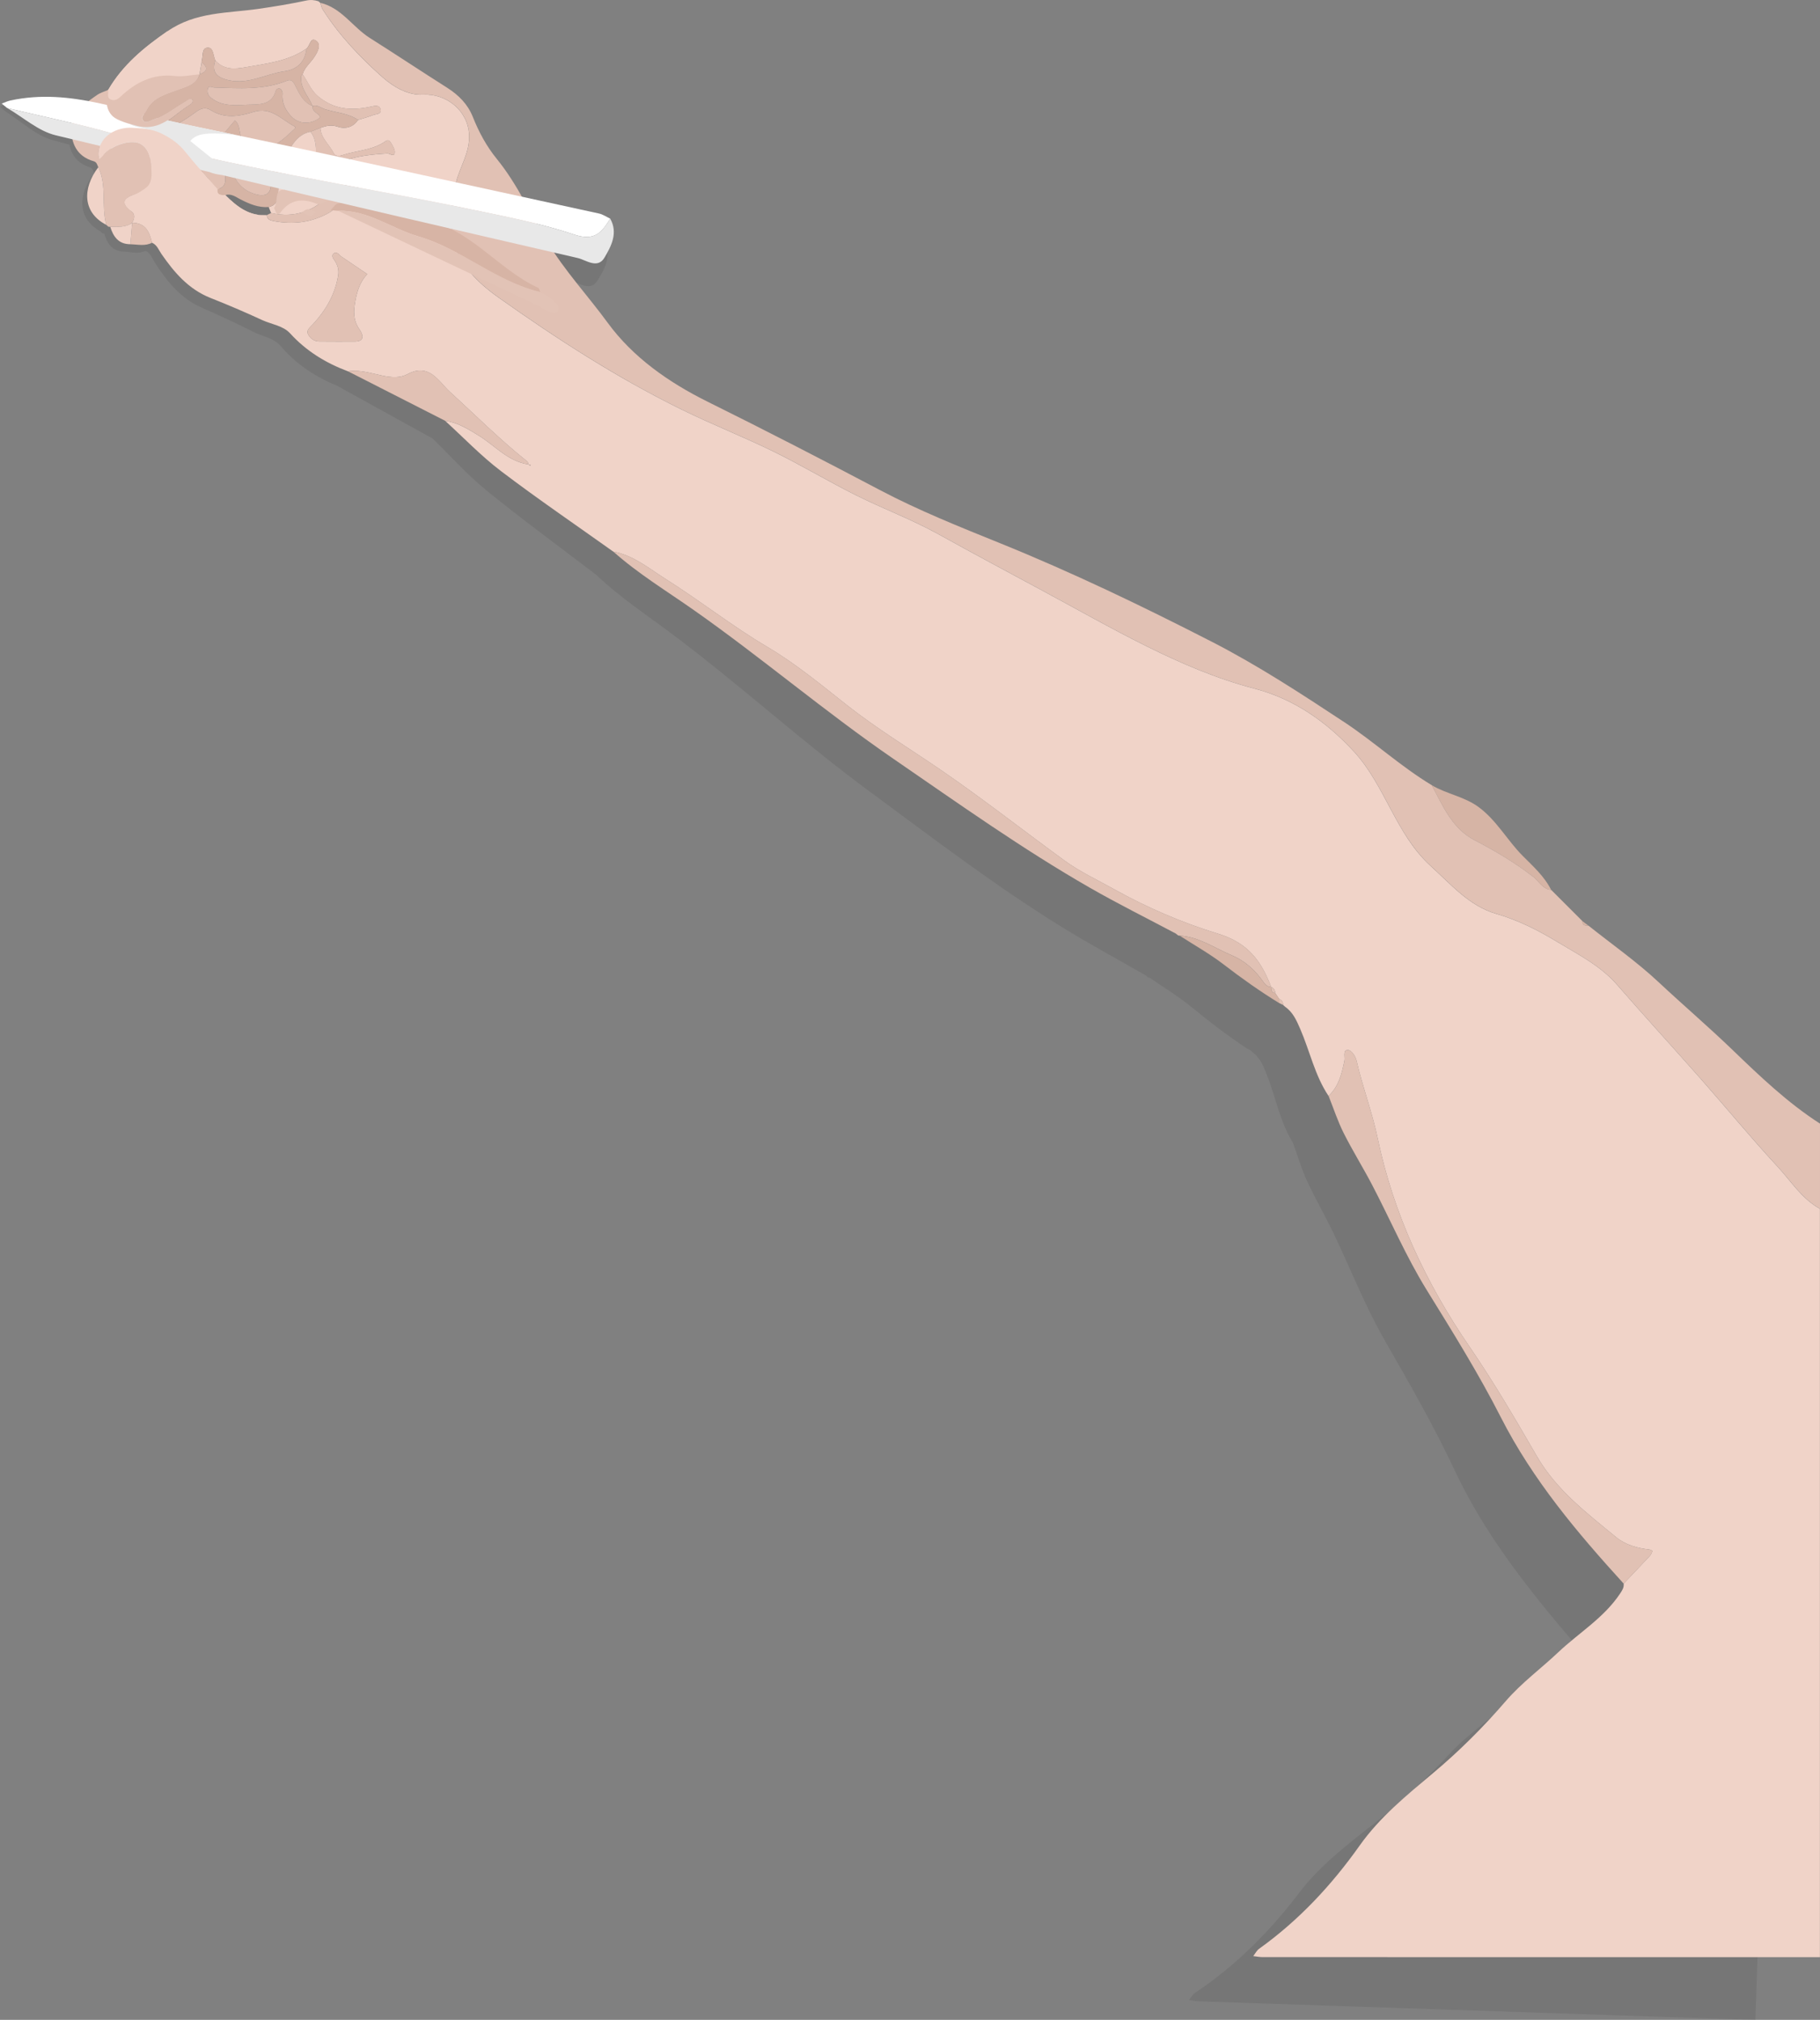 <?xml version="1.0" encoding="UTF-8"?><svg id="Layer_2" xmlns="http://www.w3.org/2000/svg" viewBox="0 0 918.24 1019.18"><rect x="0" y="0" width="918.24" height="1019.18" fill="#808080" stroke="none"/><defs><style>.cls-1{opacity:.08;}.cls-2{fill:#fff;}.cls-3{fill:#e8e8e8;}.cls-4{fill:#f0d3c8;}.cls-5{fill:#d7b4a5;}.cls-6{fill:#e2c3b6;}.cls-7{fill:#e1c1b4;}.cls-8{fill:#d6b4a5;}</style></defs><g id="Layer_2-2"><g><path class="cls-1" d="m856.77,560.13c-11.73-12.08-24.15-23.41-36.03-35.31-10.7-10.72-22.94-19.9-34.5-29.75-.98-.79-1.96-1.57-2.95-2.36-5.08-5.43-10.16-10.86-15.24-16.28-3.24-7.05-8.82-12.29-13.95-17.84-7.48-8.09-12.44-18.26-21.3-25.21-6.98-5.48-15.86-7.06-23.19-11.76-15.29-9.9-28.3-22.81-43.07-33.27-21.31-15.09-42.66-30.12-65.65-42.88-34.28-19.03-68.94-37.16-104.76-53.07-20.29-9.02-40.62-17.92-59.96-28.97-28.21-16.12-56.61-31.97-85.2-47.35-19.61-10.55-37.02-23.8-49.05-41.45-8.36-12.26-18.02-23.68-25.9-36.38,3.96,1.05,7.92,2.11,11.88,3.17,4.03,1.07,9.8,6.04,13.48.22,3.6-5.7,7.35-12.16,3.53-19.55h0c-1.84-.94-3.58-2.28-5.54-2.77-12.88-3.25-25.75-6.51-38.62-9.78-3.55-6.72-7.34-13.3-11.97-19.37-5.11-6.71-8.66-13.96-11.49-21.8-2.28-6.32-6.7-11.13-12.31-14.96-12.83-8.75-25.48-17.77-38.31-26.51-8.42-5.74-13.68-15.6-24.25-18.49,0,.01,0,.03.01.05-.32-.3-.63-.61-.95-.91-2.02-.71-3.9-.96-6.21-.55-8.07,1.43-16.21,2.51-24.36,3.4-15.63,1.7-31.56.39-45.96,9.67-12.17,7.84-23.2,16.31-30.94,28.65.02.1.03.21.04.32,0-.11-.02-.21-.04-.32-1.96.79-4.11,1.29-5.83,2.42-1.43.94-2.9,1.89-4.33,2.9-12.75-2.8-25.76-4.1-39.38-1.63-1.53.28-2.98.94-4.47,1.42.89.78,1.78,1.56,2.67,2.33,0,0,0,0,0,0,7.95,4.96,15.28,12.14,23.94,14.54,2.81.78,5.62,1.55,8.43,2.33,1.01,5.15,4.12,9.44,10.38,11.43,1.49.47,1.7,1.89,2.22,3.06-8.58,10.52-8.62,22.74,3.03,29.22,0,0,.03.03.03.03.33.32.66.64.98.96.31.03.63.06.94.1h0c1.42,5.05,3.93,8.91,9.85,9.1,3.67.22,7.38,1.36,10.98-.4,2.5,1.14,3.23,3.72,4.55,5.77,6.18,9.6,13.1,18.29,24.01,23.04,8.66,3.77,17.23,7.77,25.67,12.02,4.68,2.36,10.45,3.14,13.92,7.22,7.83,9.2,17.49,15.54,28.5,20.08q1.14-.14,0,0c16.05,8.86,32.1,17.73,48.15,26.59,9.06,8.81,17.53,18.34,27.29,26.28,18.01,14.65,36.78,28.37,55.24,42.48,12.22,11.63,26.34,20.85,39.74,30.95,33.43,25.19,64.38,53.46,98.09,78.31,31.84,23.47,63.26,47.52,96.93,68.36,13.91,8.61,28.34,16.38,42.53,24.54.37.32.73.64,1.1.96.25.1.51.15.78.14,7.27,5.05,14.91,9.65,21.71,15.26,8.8,7.26,17.83,14.13,27.33,20.41.65.34,1.3.69,1.95,1.03,0-.01,0-.02,0-.03.32.32.64.63.96.95,3.9,2.88,5.57,7.1,7.28,11.44,4.49,11.39,6.57,23.71,13.16,34.3,2.29,6.33,4.17,12.85,6.97,18.95,4.15,9.02,9.16,17.64,13.46,26.6,8.63,17.94,15.83,36.58,25.74,53.89,12.34,21.56,24.79,43.11,35.31,65.59,14.98,32.01,36.47,59.29,59.11,85.89.18,1.99-.91,3.45-1.98,4.96-8.53,11.98-21.43,19.05-32.16,28.55-9.03,8-19.03,14.78-27.32,23.77-11.67,12.67-24.31,24.47-37.89,35.09-13.71,10.73-27.53,21.23-38.17,35.23-14.84,19.53-31.94,36.7-52.43,50.37-1.27.85-2.09,2.39-3.11,3.61,1.57.23,3.14.62,4.72.68,93.68,3.15,187.37,6.28,281.05,9.4,4.2-125.8,8.4-251.61,12.6-377.41.48-14.31.96-28.62,1.43-42.93-15.98-11.04-29.55-24.93-42.92-38.71ZM132.93,110.49c.37,1.02.73,2.03,1.1,3.05-.72.32-1.44.64-2.16.96h0s-4.38-.27-4.38-.27c-6.64-1.14-11.58-5.55-16.25-10.48h0c2.99-.85,5.21,1.1,7.45,2.34,4.48,2.49,8.97,4.63,14.25,4.4m-54.62-46.77h0s.03,0,.04-.01c-.01,0-.03,0-.04.01Zm-24.21-11.09c-.06-.12-.1-.24-.13-.37.03.13.07.25.13.37Zm-.21-.87s0-.04,0-.06c0,.02,0,.04,0,.06Zm5.08,66.07c.26-.03.53-.06.79-.11-.26.04-.52.08-.79.11Zm200.54,126.78h0s0,0,0,0l1.24.41c-.41-.14-.83-.27-1.24-.41Z"/><g><path class="cls-4" d="m918.24,987.54c-93.74,0-187.47,0-281.21-.02-1.58,0-3.16-.34-4.74-.52.99-1.25,1.75-2.82,2.99-3.71,20.03-14.34,36.54-32.07,50.72-52.09,10.17-14.35,23.63-25.31,36.97-36.49,13.22-11.07,25.46-23.29,36.7-36.34,7.98-9.26,17.75-16.37,26.51-24.67,10.41-9.85,23.06-17.35,31.19-29.61,1.02-1.54,2.06-3.04,1.81-5.02,4.44-4.69,8.91-9.35,13.3-14.08.61-.66.86-1.65,1.27-2.48-.58-.23-1.14-.61-1.73-.68-6.05-.65-11.98-2.36-16.58-6.14-14.79-12.15-30.21-23.86-40.02-40.83-10.8-18.68-21.67-37.33-33.87-55.13-22.13-32.26-38.44-67.05-46.49-105.44-2.76-13.18-7.59-25.75-10.58-38.83-.65-2.83-2.78-5.65-4.47-5.65-2.65,0-1.3,3.45-1.7,5.42-1.34,6.53-2.88,12.96-8.02,17.77-6.94-10.36-9.42-22.6-14.3-33.84-1.86-4.28-3.66-8.44-7.66-11.19-.34-.31-.68-.63-1.02-.94,0,0,.03.06.03.06.04-1.48-.63-2.49-1.99-3.04-.67-1-1.34-2-2-3,0-1.44-.65-2.45-1.99-3h0c-4.96-12.89-11.46-22.22-26.77-26.9-18.12-5.54-36.02-13.23-52.91-22.68-8.23-4.6-16.84-8.58-24.48-14.15-20.47-14.93-40.44-30.57-61.28-44.95-16.22-11.19-33.12-21.35-48.65-33.59-12.99-10.25-25.87-20.93-40.06-29.31-17.76-10.49-33.86-23.26-51.23-34.22-8.5-5.36-16.32-12.03-26.62-13.95-18.91-13.48-38.13-26.57-56.62-40.61-10.02-7.61-18.81-16.85-28.16-25.35,6.4.87,11.71,4.21,17.05,7.51,8.17,5.05,14.68,12.99,24.93,14.47.34.24.69.48,1.03.72.08-.12.16-.25.24-.37-.42-.12-.84-.24-1.26-.37-.15-.47-.14-1.12-.46-1.38-13.76-10.92-26.12-23.37-39.09-35.16-5.56-5.06-10.41-14.84-21.28-9.03-3.91,2.09-8.15,1.76-12.58.86-5.77-1.17-11.53-3.17-17.6-2.23-11.16-4.17-21.03-10.19-29.16-19.12-3.61-3.96-9.4-4.55-14.16-6.75-8.57-3.97-17.27-7.68-26.06-11.16-11.05-4.38-18.27-12.84-24.76-22.23-1.38-2-2.2-4.56-4.74-5.61-1.26-5.43-3.3-10.09-10.04-10.05,1.19-2.05,1.7-4.25-.41-5.85-5.82-4.41-3.57-6.69,1.92-8.55,1.69-.57,3.18-1.77,4.73-2.73,4.14-2.57,3.62-6.99,3.44-10.71-.21-4.37-1.19-9.32-5.14-11.82-4.72-2.98-15.29.61-19.12,5.63-.57.75-1.35,1.33-2.03,1.99-.12-.93-.37-1.86-.35-2.79.16-7.44,7.05-13.08,16-13.16,5.46.29,10.32,3.72,15.96,3.03,2.68,4.77,8.67,5.18,11.98,9.33,5.1,6.41,10.68,12.44,16.05,18.63-.32,3.2,1.88,3.04,3.99,3.02,5.84,5.76,12.04,10.77,20.98,10.06.11,2.09,1.46,2.66,3.3,3.01,9.89,1.89,19.18.81,28.13-4.22,6.32-3.56,8.49-12.18,16.7-13.27.22-.03.58-1.48.38-1.63-.58-.46-1.55-.99-2.12-.79-4.78,1.7-10.26,1.85-14.02,5.92-8.24,8.93-18.17,12.67-30.24,9.96-.4-1-.8-2.01-1.2-3.01,6.26-1.56,4.14-6.98,5.06-10.99,1.61,1.38,3.93,2.45,4.7,4.21,2.04,4.64,4.08,3.9,6.76.78,1.19-1.38,2.73-2.49,3.77-3.96,9.69-13.81,24.25-16.21,39.53-17.08,1.31-.07,3.38,1.94,3.74-.29.27-1.64-1.07-3.71-2.07-5.36-1.17-1.94-2.46-.54-3.73.24-6.36,3.91-13.92,3.97-20.78,6.32-1.32.45-3.44.57-4.13-.88-2.1-4.41-6.55-7.59-6.8-12.96,2.92-1.03,5.51-1.69,8.94-.52,3.4,1.16,7.62.34,10.05-3.48,2.52-.79,5.11-1.42,7.54-2.42,1.5-.62,4.44-.36,3.85-2.88-.59-2.54-3.15-1.77-5.06-1.36-9.57,2.08-18.37,1.51-26.43-5.2-3.81-3.17-5.21-7.48-7.86-11.15,1.05-3.63,4.12-5.88,6.03-8.89,1.53-2.41,3.63-6.11.78-8.06-2.96-2.03-3.07,2.72-4.86,3.98-9.15,6.41-19.91,7.46-30.46,9.36-5.79,1.04-11.16,1.47-15.54-3.38-1.09-2.37-.85-6.64-3.84-6.47-3.2.18-2.24,4.43-3.05,6.92-.05.15,0,.33,0,.49-.36,2.02-.72,4.04-1.07,6.06,0,0,0,0,0,0-4.09.33-8.25,1.32-12.24.85-11.15-1.31-19.85,3.17-27.57,10.46-1.45,1.37-3.06,2.21-4.9,1.39-2.19-.98-.95-3.21-1.3-4.86,7.32-12.59,18.07-21.43,29.97-29.66,14.09-9.76,30.05-8.98,45.62-11.2,8.12-1.16,16.22-2.51,24.23-4.21,2.29-.49,4.18-.29,6.22.35.33.3.66.59.99.89,0,0-.03-.06-.03-.06.36,1.09.51,2.32,1.11,3.26,8.27,12.99,18.78,24.08,30.2,34.22,5.63,4.99,12.92,9.2,20.34,8.8,11.95-.64,22.8,8.08,23.39,20.25.43,8.91-4.56,15.98-6.56,23.89-6.64,26.27-1,42.32,21.07,58,29.62,21.04,60.16,40.79,92.92,56.87,15.37,7.54,31.3,13.78,46.63,21.32,13.85,6.82,27.13,14.81,40.94,21.72,13.82,6.91,28.41,12.33,41.89,19.81,17.29,9.59,34.71,18.92,52.11,28.28,17.56,9.45,34.9,19.32,52.75,28.18,17.5,8.69,35.42,16.42,54.51,21.41,19.88,5.2,36.21,16.64,50.14,31.76,15.92,17.28,20.98,41.61,38.86,57.84,10.25,9.3,19.35,20.06,32.95,24.02,11.01,3.21,20.9,8.17,30.55,14.02,10.74,6.51,22.02,12.1,30.51,21.89,13.91,16.02,28.27,31.65,42.3,47.57,12.92,14.67,25.33,29.8,38.61,44.13,6.79,7.34,12.21,16.2,21.34,21.23v377.62ZM81.67,67.47c2.68,4.77,8.67,5.18,11.98,9.33,5.1,6.41,10.68,12.44,16.05,18.63-.32,3.2,1.88,3.04,3.99,3.02m-40.77-3.16c4.14-2.57,3.62-6.99,3.44-10.71-.21-4.37-1.19-9.32-5.14-11.82-4.72-2.98-15.29.61-19.12,5.63-.57.75-1.35,1.33-2.03,1.99-.12-.93-.37-1.86-.35-2.79.16-7.44,7.05-13.08,16-13.16,5.46.29,10.32,3.72,15.96,3.03m97.73,104.87c5.1-.25,3.45-4,1.86-6.28-3.2-4.61-2.92-9.2-1.99-14.24.93-5.04,2.41-9.72,6.02-13.51-4.39-2.96-8.77-5.93-13.15-8.9-.27-.18-.48-.46-.72-.69-.88-.81-1.89-1.72-3.05-.85-1.21.91-.55,2.21.12,3.12,1.75,2.4,2.57,5,2.11,7.94-1.5,9.57-6.2,17.59-12.63,24.57-1.41,1.53-3.42,3.03-2.74,4.74.87,2.15,2.98,4.03,5.73,4.07,6.14.09,12.29.03,18.43.03Z"/><path class="cls-7" d="m918.24,609.91c-9.12-5.04-14.54-13.9-21.34-21.23-13.27-14.34-25.68-29.47-38.61-44.13-14.03-15.92-28.4-31.54-42.3-47.57-8.49-9.79-19.78-15.37-30.51-21.89-9.65-5.86-19.53-10.82-30.55-14.02-13.6-3.96-22.71-14.72-32.95-24.02-17.88-16.23-22.94-40.56-38.86-57.84-13.93-15.12-30.26-26.56-50.14-31.76-19.1-4.99-37.01-12.72-54.51-21.41-17.85-8.86-35.19-18.73-52.75-28.18-17.4-9.37-34.83-18.69-52.11-28.28-13.48-7.48-28.07-12.9-41.89-19.81-13.81-6.91-27.09-14.9-40.94-21.72-15.33-7.54-31.26-13.78-46.63-21.32-32.77-16.08-63.3-35.83-92.92-56.87-22.07-15.68-27.72-31.73-21.07-58,2-7.9,6.99-14.98,6.56-23.89-.59-12.17-11.44-20.88-23.39-20.25-7.42.4-14.71-3.81-20.34-8.8-11.42-10.14-21.94-21.23-30.2-34.22-.6-.94-.75-2.16-1.11-3.26,10.66,2.54,16.25,12.22,24.85,17.68,13.12,8.31,26.06,16.9,39.17,25.22,5.73,3.64,10.31,8.3,12.81,14.54,3.09,7.74,6.88,14.86,12.21,21.4,10.33,12.68,16.97,27.73,25.34,41.66,8.86,14.73,20.56,27.27,30.59,40.99,12.61,17.24,30.46,29.9,50.41,39.79,29.1,14.42,58,29.31,86.74,44.48,19.7,10.4,40.31,18.62,60.9,26.95,36.33,14.71,71.58,31.67,106.47,49.55,23.4,11.99,45.24,26.29,67.04,40.67,15.11,9.96,28.55,22.43,44.16,31.82,5.67,10.51,10.22,21.87,21.75,27.83,10.31,5.34,20.24,11.25,29.47,18.41,2.9,2.25,4.71,6.24,9.02,6.58,5.26,5.26,10.52,10.51,15.77,15.77-.07,2.2,1.4,2.33,3.02,2.26,11.88,9.47,24.42,18.23,35.47,28.59,12.27,11.49,25.06,22.4,37.18,34.08,13.83,13.32,27.85,26.75,44.19,37.25v42.96Z"/><path class="cls-7" d="m309.37,278.28c10.31,1.92,18.12,8.59,26.62,13.95,17.37,10.96,33.47,23.73,51.23,34.22,14.18,8.37,27.06,19.06,40.06,29.31,15.53,12.25,32.43,22.4,48.65,33.59,20.84,14.38,40.81,30.02,61.28,44.95,7.64,5.57,16.25,9.54,24.48,14.15,16.89,9.45,34.79,17.14,52.91,22.68,15.32,4.69,21.82,14.01,26.77,26.9-1.89-.03-3.08-1.32-4.01-2.64-4.14-5.91-9.21-10.55-15.98-13.4-8.62-3.63-16.45-9.29-26.21-9.89-.27.02-.53-.02-.79-.11-.38-.31-.75-.62-1.13-.92-14.46-7.68-29.13-14.97-43.32-23.1-34.35-19.7-66.55-42.69-99.16-65.08-34.52-23.72-66.39-50.94-100.64-75-13.73-9.65-28.15-18.39-40.75-29.61Z"/><path class="cls-7" d="m670.3,553c5.14-4.81,6.68-11.24,8.02-17.77.4-1.96-.95-5.41,1.7-5.42,1.69,0,3.82,2.82,4.47,5.65,2.99,13.08,7.82,25.65,10.58,38.83,8.05,38.39,24.36,73.18,46.49,105.44,12.21,17.8,23.07,36.44,33.87,55.13,9.81,16.97,25.22,28.68,40.02,40.83,4.61,3.78,10.53,5.49,16.58,6.14.59.06,1.15.44,1.73.68-.41.84-.66,1.83-1.27,2.48-4.39,4.73-8.86,9.39-13.3,14.08-23.52-25.83-45.91-52.38-61.94-83.87-11.26-22.11-24.42-43.23-37.48-64.37-10.48-16.97-18.3-35.36-27.52-53-4.6-8.8-9.89-17.26-14.34-26.13-3.01-6-5.1-12.45-7.6-18.71Z"/><path class="cls-7" d="m65.72,64.44c-8.95.07-15.83,5.72-16,13.16-.02.93.23,1.86.35,2.79.68-.66,1.46-1.25,2.03-1.99,3.82-5.02,14.4-8.62,19.12-5.63,3.96,2.5,4.93,7.45,5.14,11.82.18,3.72.71,8.14-3.44,10.71-1.55.96-3.04,2.15-4.73,2.73-5.49,1.86-7.75,4.14-1.92,8.55,2.11,1.6,1.6,3.8.41,5.85v-.02c-3.35,2.48-7.26,2.01-11.07,2.06-.31-.03-.63-.05-.94-.07-.34-.31-.68-.62-1.02-.93,0,0-.03-.03-.03-.03-2.57-9.53.4-19.82-4.01-29.1-.57-1.16-.81-2.56-2.32-2.98-8.67-2.43-11.58-9.4-11.27-17.06.32-7.83,6.99-12.17,12.9-16.34,1.69-1.19,3.82-1.76,5.75-2.62.36,1.66-.89,3.88,1.3,4.86,1.83.82,3.44-.02,4.9-1.39,7.73-7.29,16.42-11.77,27.57-10.46,3.99.47,8.16-.52,12.24-.85-1.53,5.33-6.45,6.32-10.64,7.92-6.17,2.35-12.81,3.8-16.01,10.51-.74,1.54-3.16,2.85-1.81,4.73,1.35,1.88,3.41.3,5.02-.25,6.19-2.11,11.2-6.32,16.79-9.52.9-.52,2.11-1.86,3.02-.65.87,1.16-.59,2.21-1.45,2.72-8.15,4.92-14.55,14.23-26.22,10.57-1.17-.37-2.68-.34-3.66.9Z"/><path class="cls-7" d="m266.57,234.3c-10.25-1.47-16.76-9.41-24.93-14.47-5.34-3.3-10.64-6.64-17.05-7.51-16.34-8.32-32.67-16.65-49.01-24.97,6.07-.94,11.83,1.06,17.6,2.23,4.43.9,8.67,1.23,12.58-.86,10.87-5.81,15.72,3.97,21.28,9.03,12.96,11.79,25.33,24.24,39.09,35.16.32.25.31.91.46,1.38,0,0-.01.01-.01.01Z"/><path class="cls-8" d="m782.59,449.01c-4.31-.35-6.12-4.33-9.02-6.58-9.23-7.15-19.15-13.07-29.47-18.41-11.53-5.97-16.08-17.33-21.75-27.83,7.48,4.45,16.41,5.74,23.57,10.98,9.09,6.65,14.39,16.65,22.13,24.48,5.32,5.38,11.07,10.43,14.54,17.36Z"/><path class="cls-8" d="m595.16,472.11c9.76.6,17.59,6.26,26.21,9.89,6.77,2.85,11.85,7.48,15.98,13.4.93,1.33,2.11,2.61,4.01,2.64,0,0,0,0,0,0,0,1.44.03,2.86,1.99,3,.67,1,1.34,2,2.01,3,0,.69,0,1.39,0,2.08-9.71-5.96-18.96-12.53-28-19.48-6.99-5.38-14.78-9.72-22.21-14.53Z"/><path class="cls-4" d="m49.61,84.35c4.41,9.28,1.44,19.57,4.01,29.1-11.87-6.09-12.23-18.29-4.01-29.1Z"/><path class="cls-7" d="m66.68,112.42c6.74-.04,8.78,4.61,10.04,10.05-3.54,1.87-7.28.86-10.96.76.31-3.61.62-7.22.93-10.83v.02Z"/><path class="cls-4" d="m66.69,112.4c-.31,3.61-.62,7.22-.93,10.83-5.92.01-8.56-3.76-10.14-8.76,3.81-.06,7.72.41,11.08-2.06Z"/><path class="cls-8" d="m801.39,467.04c-1.62.06-3.1-.06-3.02-2.26,1.01.75,2.02,1.51,3.02,2.26Z"/><path class="cls-7" d="m645.37,506.12c0-.69,0-1.39,0-2.08,1.36.56,2.03,1.57,1.99,3.04-.66-.32-1.32-.64-1.98-.96Z"/><path class="cls-4" d="m53.65,113.47c.34.31.68.62,1.02.93-.34-.31-.68-.62-1.02-.93Z"/><path class="cls-7" d="m161.69,1.51c-.33-.3-.66-.59-.99-.89.33.3.66.59.99.89Z"/><path class="cls-8" d="m593.24,471.07c.38.31.75.62,1.13.92-.38-.31-.75-.62-1.13-.92Z"/><path class="cls-7" d="m647.32,507.03c.34.32.68.63,1.02.95-.34-.32-.68-.63-1.02-.95Z"/><path class="cls-8" d="m137.64,82.43s.02.02.02.02h0c-.35,3.93-.63,7.86-1.05,11.78-.44,4.05-3.37,4.73-6.54,4.04-6.89-1.5-11.2-5.94-13.22-12.66-.34-1.14.07-3.13-1.92-2.8-1.75.29-1.11,2.1-1.27,3.34-.45,3.46,1.69,8.03-3.96,9.29-.32,3.2,1.88,3.04,3.99,3.02,2.96-.95,5.25.92,7.53,2.09,4.56,2.34,9.12,4.32,14.39,3.92,6.26-1.56,4.14-6.98,5.06-10.99.44-3.19-1.51-7.14,2.9-9.07.97-9.27,6.53-16.9,13.07-17.91,1.67-.67,3.35-1.34,5.02-2,2.92-1.03,5.51-1.69,8.94-.52,3.4,1.16,7.62.34,10.05-3.48-5.02-3.39-11.13-3.63-16.68-5.38-1.92-.6-3.94-2.43-6.34-1.64-1.69-4.54-5.58-8.14-5.72-13.38-.03-1.04-.22-1.95.78-2.61,1.05-3.63,4.12-5.88,6.03-8.89,1.53-2.41,3.63-6.11.78-8.06-2.96-2.03-3.07,2.72-4.86,3.98-.71,6.74-4.75,10.55-11.14,11.45-9.34,1.32-17.95,6.71-27.95,4.56-6.49-1.39-8.89-4.41-6.92-10.03-1.09-2.37-.85-6.64-3.84-6.47-3.2.18-2.24,4.43-3.05,6.92-.05.15,0,.33,0,.49,3.47,2.7,2.82,4.66-1.07,6.06,0,0,0,0,0,0-1.53,5.33-6.45,6.32-10.64,7.92-6.17,2.35-12.81,3.8-16.01,10.51-.74,1.54-3.16,2.85-1.81,4.73,1.35,1.88,3.41.3,5.02-.25,6.19-2.11,11.2-6.32,16.79-9.52.9-.52,2.11-1.86,3.02-.65.87,1.16-.59,2.21-1.45,2.72-8.15,4.92-14.55,14.23-26.22,10.57-1.17-.37-2.68-.34-3.66.9,5.46.29,10.32,3.72,15.96,3.03,5.72-3.59,11.69-6.86,17.07-10.9,2.73-2.05,5.11-2.56,7.65-.96,7.1,4.46,14.44,3.07,21.58.86,8.84-2.73,14.02,3.87,20.47,7.23,1.33.7-.28,1.68-.85,2.24-4.04,3.97-8.45,7.51-13.67,9.78-5.68,2.47-10.54-.64-12.52-7.25-.78-2.6-.47-5.68-2.87-7.7-1.68,2-3.42,3.96-5.04,6.01-3.16,3.99-5.34,8.8-10.03,11.5-1.12.65-2.16,1.79-1.01,3.3.7.92,1.79,2.23,2.84,1.37,9.19-7.43,18.53-2.41,27.85-.57,1.44.28,2.98.04,4.48.05m23-22.47c-4.14,2.72-9.77,2.88-13.7-1.26-2.82-2.97-4.84-6.74-4.36-11.29.09-.82-.38-2.04-1.01-2.51-.91-.68-2.19,0-2.44.94-2.08,7.7-9.27,6.75-14.27,7.01-5.93.3-12.63.95-18.13-3.29-1.52-1.17-2.22-2.38-2.01-4.17.31-2.71,2.32-1.23,3.47-1.2,12.37.35,24.75,1.36,36.67-3.49,2.65-1.08,3.6,1.49,4.59,3.46,1.91,3.8,3.89,7.58,8.19,9.3.05.33.15.65.15.98,0,2.47,5.55,3.74,2.86,5.51Z"/><path class="cls-7" d="m81.67,67.47c5.72-3.59,11.69-6.86,17.07-10.9,2.73-2.05,5.11-2.56,7.65-.96,7.1,4.46,14.44,3.07,21.58.86,8.84-2.73,14.02,3.87,20.47,7.23,1.33.7-.28,1.68-.85,2.24-4.04,3.97-8.45,7.51-13.67,9.78-5.68,2.47-10.54-.64-12.52-7.25-.78-2.6-.47-5.68-2.87-7.7-1.68,2-3.42,3.96-5.04,6.01-3.16,3.99-5.34,8.8-10.03,11.5-1.12.65-2.16,1.79-1.01,3.3.7.92,1.79,2.23,2.84,1.37,9.19-7.43,18.53-2.41,27.85-.57,1.44.28,2.98.04,4.48.05l.02.02c-.35,3.93-.63,7.86-1.05,11.78-.44,4.05-3.37,4.73-6.54,4.04-6.89-1.5-11.2-5.94-13.22-12.66-.34-1.14.07-3.13-1.92-2.8-1.75.29-1.11,2.1-1.27,3.34-.45,3.46,1.69,8.03-3.96,9.29-5.37-6.19-10.95-12.22-16.05-18.63-3.3-4.15-9.3-4.57-11.98-9.33Z"/><path class="cls-7" d="m179.4,172.33c-6.14,0-12.29.06-18.43-.03-2.75-.04-4.86-1.92-5.73-4.07-.69-1.71,1.33-3.21,2.74-4.74,6.43-6.97,11.13-14.99,12.63-24.57.46-2.94-.36-5.54-2.11-7.94-.67-.91-1.33-2.21-.12-3.12,1.16-.87,2.17.04,3.05.85.24.23.45.5.72.69,4.38,2.97,8.77,5.93,13.15,8.9-3.61,3.79-5.09,8.47-6.02,13.51-.93,5.04-1.21,9.64,1.99,14.24,1.59,2.29,3.24,6.03-1.86,6.28Z"/><path class="cls-7" d="m140.67,93.47c.44-3.19-1.51-7.14,2.9-9.07,1.06,2.41,2.04,4.85,3.2,7.22.89,1.81,2.1,2.79,4.34,1.6,7.79-4.16,11.12-20.01,5.53-26.73,1.67-.67,3.35-1.34,5.02-2,.24,5.36,4.7,8.54,6.8,12.96.69,1.45,2.81,1.34,4.13.88,6.86-2.35,14.42-2.41,20.78-6.32,1.27-.78,2.56-2.17,3.73-.24,1,1.65,2.34,3.71,2.07,5.36-.36,2.23-2.44.21-3.74.29-15.28.87-29.84,3.27-39.53,17.08-1.03,1.47-2.58,2.58-3.77,3.96-2.68,3.12-4.72,3.86-6.76-.78-.77-1.75-3.09-2.83-4.7-4.21Z"/><path class="cls-7" d="m154.65,24.51c-.71,6.74-4.74,10.55-11.14,11.45-9.34,1.32-17.95,6.71-27.95,4.56-6.49-1.39-8.89-4.41-6.92-10.03,4.38,4.84,9.74,4.42,15.54,3.38,10.56-1.9,21.31-2.95,30.46-9.36Z"/><path class="cls-7" d="m136.81,107.48c12.07,2.71,22-1.03,30.24-9.96,3.76-4.07,9.23-4.22,14.02-5.92.57-.2,1.54.33,2.12.79.2.16-.17,1.61-.38,1.63-8.21,1.09-10.38,9.71-16.7,13.27-8.94,5.04-18.24,6.12-28.13,4.22-1.83-.35-3.19-.92-3.3-3.01.71-.34,1.42-.69,2.13-1.03Z"/><path class="cls-7" d="m157.64,53.47c-1.69-4.55-5.58-8.14-5.72-13.38-.03-1.04-.22-1.95.78-2.61,2.66,3.67,4.06,7.99,7.86,11.15,8.06,6.71,16.87,7.29,26.43,5.2,1.91-.42,4.47-1.18,5.06,1.36.58,2.52-2.36,2.26-3.85,2.88-2.43,1-5.02,1.63-7.54,2.42-5.02-3.39-11.12-3.63-16.68-5.38-1.92-.6-3.94-2.43-6.35-1.64h0Z"/><path class="cls-7" d="m101.76,31.44c3.47,2.7,2.82,4.66-1.07,6.06.36-2.02.72-4.04,1.07-6.06Z"/><path class="cls-7" d="m643.36,501.04c-1.96-.15-1.99-1.56-1.99-3,1.34.55,1.99,1.56,1.99,3Z"/><path class="cls-7" d="m266.58,234.28l1.26.37c-.08.12-.16.25-.24.37-.34-.24-.69-.48-1.03-.72,0,0,.01-.01.01-.01Z"/><path class="cls-7" d="m157.63,53.47c.05.33.15.65.15.98,0,2.47,5.55,3.74,2.86,5.51-4.14,2.72-9.77,2.88-13.7-1.26-2.82-2.97-4.84-6.74-4.36-11.29.09-.82-.38-2.04-1.01-2.51-.91-.68-2.19,0-2.44.94-2.08,7.7-9.27,6.75-14.27,7.01-5.93.3-12.63.94-18.13-3.29-1.52-1.17-2.22-2.38-2.01-4.18.31-2.71,2.32-1.23,3.47-1.2,12.37.35,24.75,1.36,36.67-3.49,2.65-1.08,3.6,1.49,4.59,3.46,1.91,3.8,3.9,7.58,8.2,9.3,0,0,0,0,0,0Z"/><path class="cls-4" d="m156.64,66.49c5.6,6.71,2.27,22.57-5.53,26.73-2.24,1.19-3.45.21-4.34-1.6-1.16-2.36-2.14-4.81-3.2-7.22.97-9.27,6.53-16.9,13.07-17.91Z"/></g><g><path class="cls-5" d="m170.64,106.37c-1.3-.1-2.6-.21-3.89-.31,1.25-1.17,2.34-3.1,3.77-3.39,14.74-2.98,27.29,5.92,41.13,7.84,24.77,3.44,38.84,25.05,59.89,34.73.55.26.7,1.4,1.03,2.13-22.33-5.3-39.61-21.71-61.4-28.06-13.63-3.97-25.5-13.42-40.53-12.95Z"/><path class="cls-6" d="m170.64,106.37c15.03-.47,26.9,8.98,40.53,12.95,21.79,6.35,39.06,22.76,61.4,28.06,4.29,2.15,10.59,6.35,9.13,9.22-1.8,3.54-7.31-.98-10.91-2.68-33.42-15.77-66.77-31.68-100.15-47.55Z"/><path class="cls-6" d="m138.26,104.93c2.31-2.98-.1-9.39,4.96-9.16,7.65.36,15.92-1.09,22.84,3.96.15.11-.15,1.36-.48,1.48-1.86.72-4.21,2.27-5.63,1.69-7.51-3.09-13.7-2.27-18.63,4.59-.27.38-1.52.63-1.61.49-.57-.9-.95-1.93-1.45-3.05Z"/><path class="cls-6" d="m159.29,106.91c-1.44,1.13-2.25,2.2-2.74,2.07-1.46-.38-2.81-1.23-4.2-1.9.92-.52,1.83-1.42,2.77-1.47,1.08-.06,2.21.64,4.16,1.3Z"/></g><g><path class="cls-2" d="m3.61,54.51c-.92-.75-1.83-1.49-2.75-2.24,1.47-.53,2.9-1.25,4.42-1.57,30.41-6.57,58.36,5.96,87.01,11.86,70.11,14.42,139.99,30,209.94,45.18,1.97.43,3.76,1.7,5.63,2.58-4.15,6.82-7.78,11.52-18.06,8.06-16.86-5.67-34.54-9.05-52.02-12.7-59.95-12.5-120.73-20.97-179.76-37.97-17.92-5.16-36.27-8.84-54.42-13.2Z"/><path class="cls-3" d="m307.86,110.32c-4.15,6.82-7.78,11.52-18.06,8.06-16.86-5.67-34.54-9.05-52.02-12.7-43.47-9.06-87.38-16.02-130.73-25.64-4.1-3.3-8.2-6.59-12.29-9.89l.02-.07c-1.17-.77-4.45-1.91-4.96-2.05-2.25-.6-9.63-2.45-12.78-2.66-1.86-.12-3.71-.29-5.56-.44-1.07.18-2.14.36-3.21.54.29.38.61,1.12.86,1.1,10.65-.91,17.48,4.34,24.28,10.34-11.85-2.8-23.65-5.83-35.38-9.21-17.92-5.16-36.27-8.84-54.42-13.2,8.11,4.69,15.68,11.62,24.41,13.74,25.9,6.26,51.82,12.45,77.75,18.6,1.84.8,4.05,1.2,6.36,1.51,59.75,14.15,119.55,28.06,179.38,41.85,4.06.94,9.99,5.71,13.48-.23,3.41-5.82,6.94-12.4,2.87-19.66Z"/><path class="cls-3" d="m120.27,68.37c-16.42-3.41-35.24-7.38-42.73-9.32-.42,1.36-11.84,3.55-11.84,3.55,2.93,2.29,15.58,2.95,19.96,5.27,2.18,1.15,5.45,1.44,6.54,3.84,2.52,5.56,1.29-.8,7.67-3.32,5.58-2.21,18.88-.34,20.41-.02Z"/></g><g><g><path class="cls-7" d="m54.55,45.35c-1.15,4.14-1.5,9.8,2.39,13.37,2.33,2.14,8.1,3.8,12.32,4.82,11.88,2.86,18.06-5.65,26.22-10.57.85-.51,2.32-1.56,1.45-2.72-.91-1.21-2.12.13-3.02.65-5.59,3.19-10.6,7.41-16.79,9.52-1.61.55-3.66,2.13-5.02.25-1.35-1.88,1.07-3.19,1.81-4.73,3.21-6.71,9.85-8.16,16.01-10.51,4.19-1.6,9.11-2.59,10.64-7.92-6.71-5.21-36.68-2.98-46.01,7.84Z"/><path class="cls-8" d="m100.57,37.51c-1.53,5.33-6.45,6.32-10.64,7.92-6.17,2.35-12.81,3.8-16.01,10.51-.74,1.54-3.16,2.85-1.81,4.73,1.35,1.88,3.41.3,5.02-.25,6.19-2.11,11.2-6.32,16.79-9.52.9-.52,2.11-1.86,3.02-.65l3.64-12.73Z"/><path class="cls-4" d="m100.57,37.51c-4.09.33-8.25,1.32-12.24.85-11.15-1.31-19.85,3.17-27.57,10.46-1.45,1.37-3.06,2.21-4.9,1.39-2.19-.98-.95-3.21-1.3-4.86,7.32-12.59,18.07-21.43,29.97-29.66"/></g><g><path class="cls-7" d="m50.09,80.42c.68-.66,1.46-1.25,2.03-1.99,3.82-5.02,14.4-8.62,19.12-5.63,3.96,2.5,4.93,7.45,5.14,11.82.18,3.72.71,8.14-3.44,10.71-1.55.96-3.04,2.15-4.73,2.73-5.49,1.86-14.16-4.39-18.58-13.67-.57-1.16.46-3.96.46-3.96Z"/><path class="cls-4" d="m66.26,106.57c-5.82-4.41-3.57-6.69,1.92-8.55,1.69-.57,3.18-1.77,4.73-2.73,4.14-2.57,3.62-6.99,3.44-10.71-.21-4.37-1.19-9.32-5.14-11.82-4.72-2.98-15.29.61-19.12,5.63-.57.75-1.35,1.33-2.03,1.99-.12-.93-.37-1.86-.35-2.79.16-7.44,7.05-13.08,16-13.16,5.46.29,10.89.46,15.96,3.03s8.67,5.18,11.98,9.33c5.1,6.41,10.68,12.44,16.05,18.63-.32,3.2,1.88,3.04,3.99,3.02,5.84,5.76,12.04,10.77,20.98,10.06l-68.41-1.93Z"/></g></g></g></g></svg>